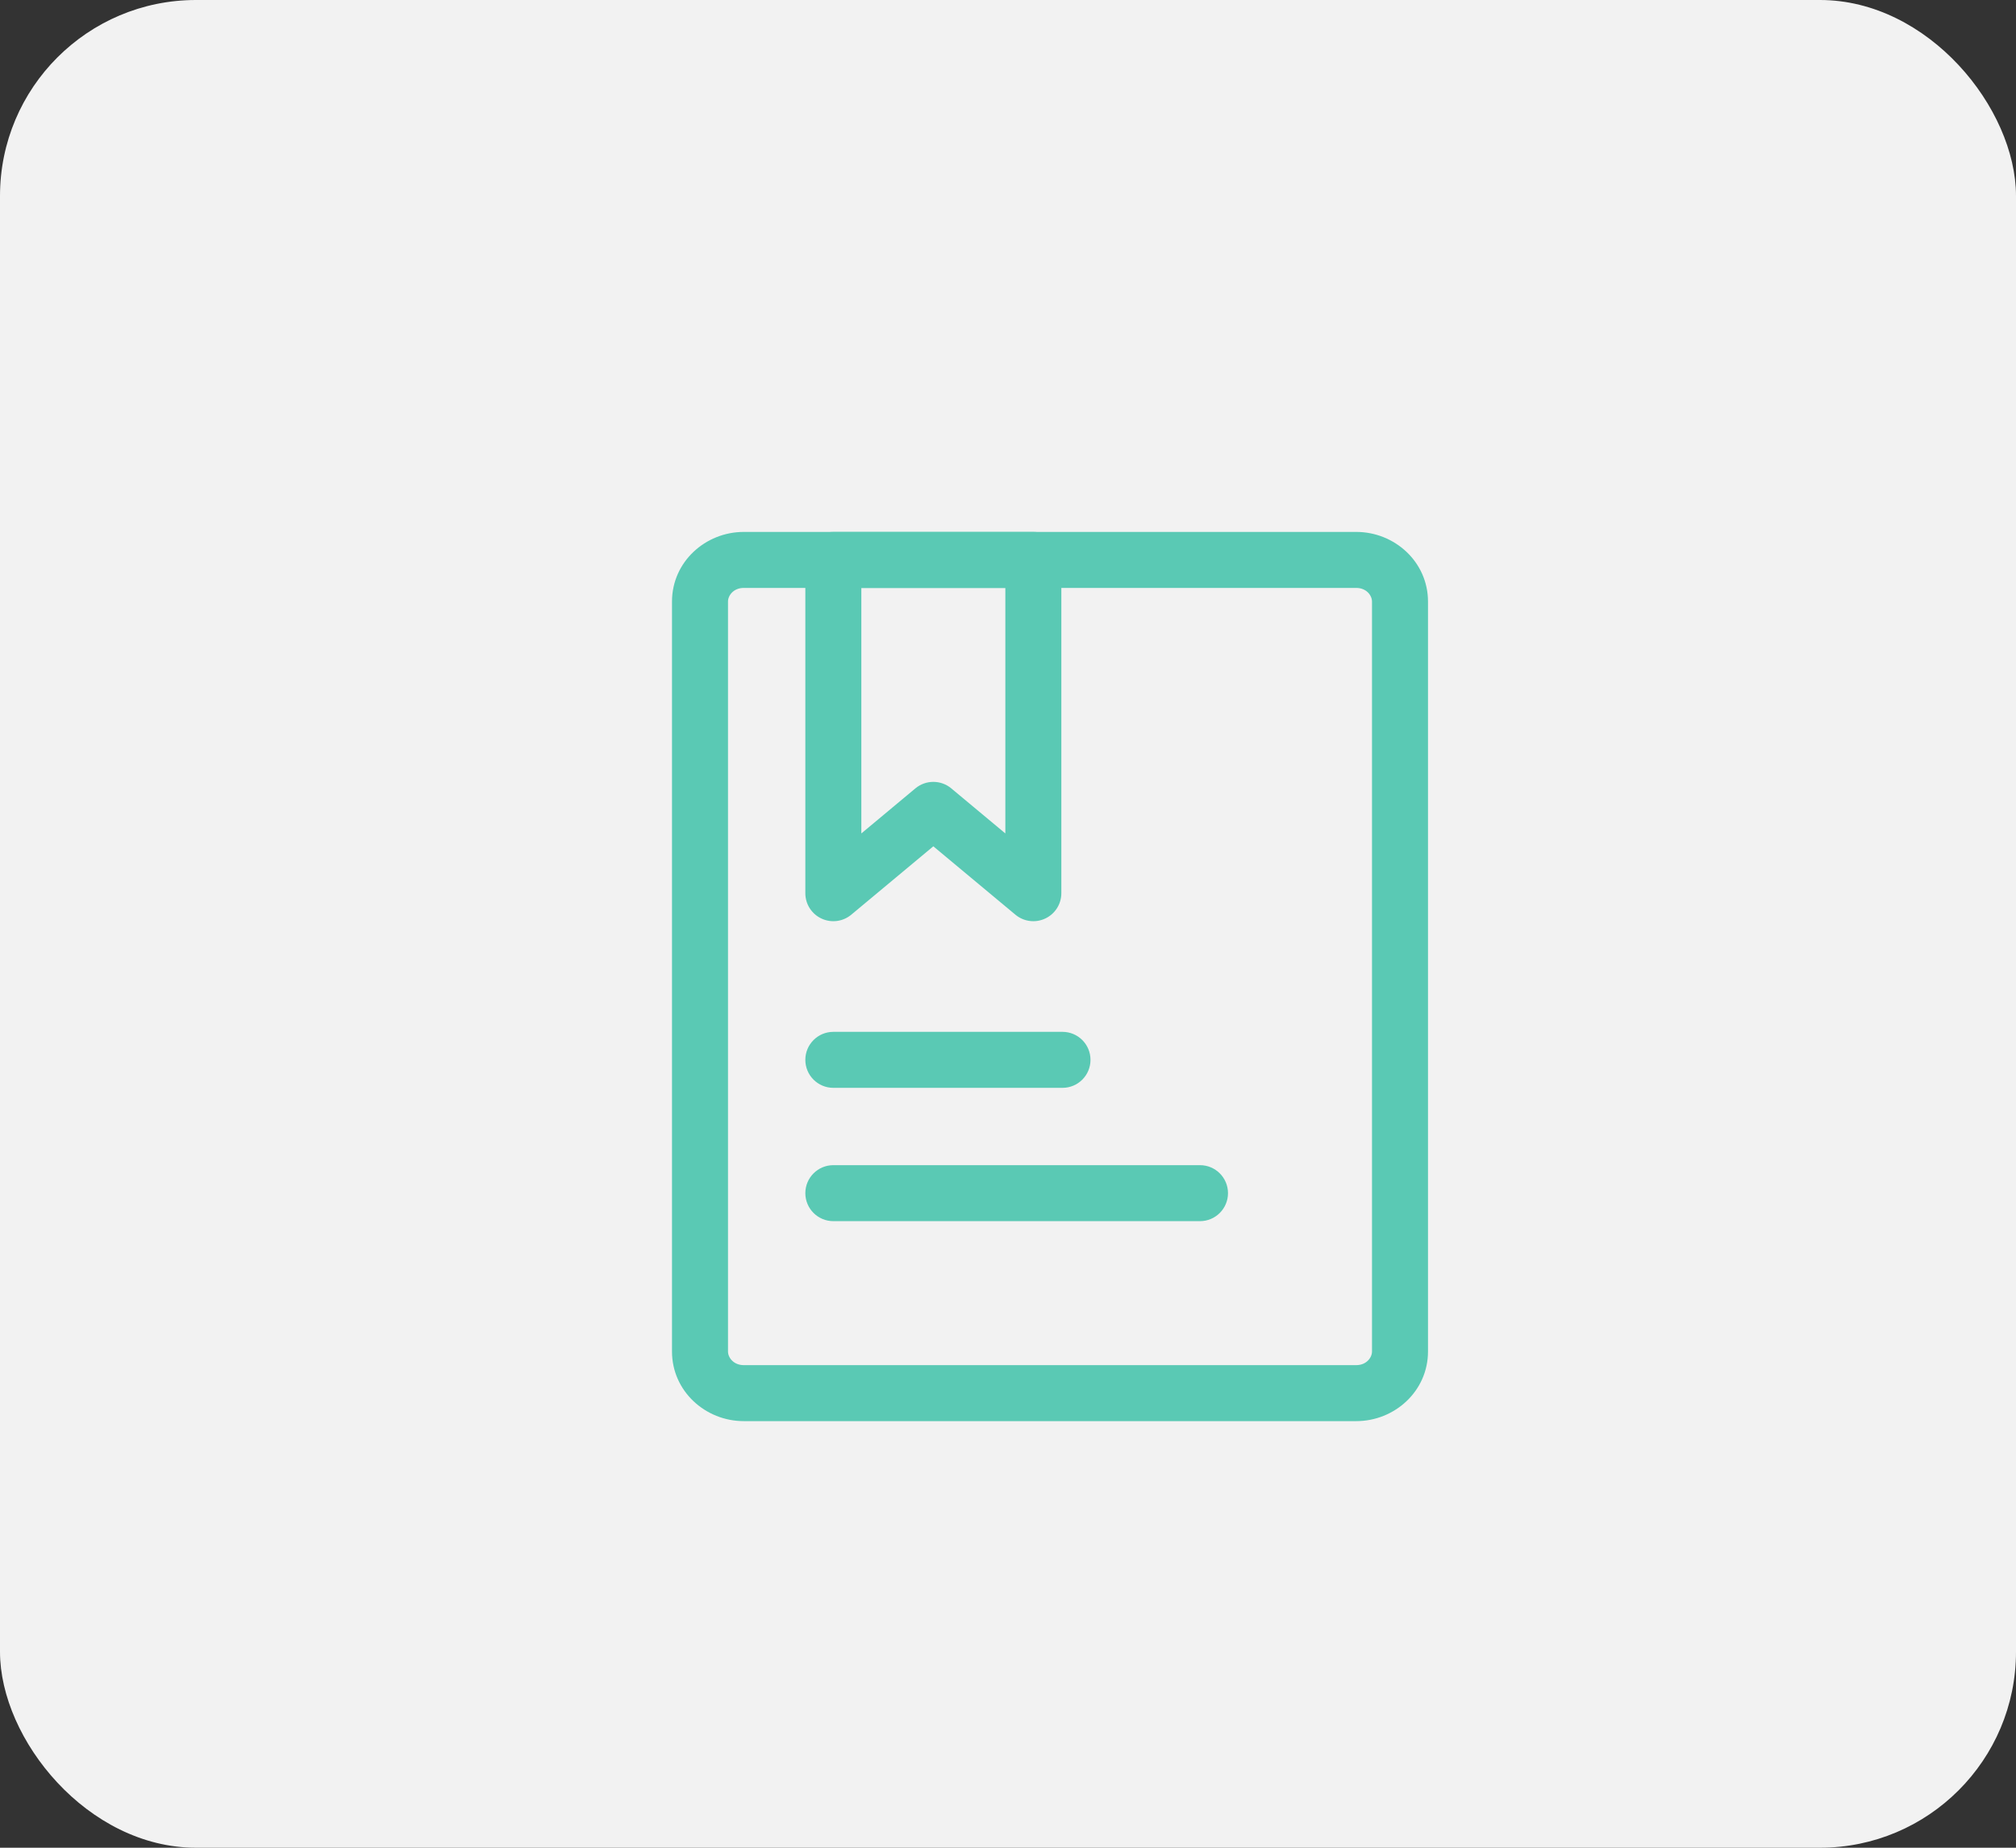<svg width="72" height="66" viewBox="0 0 72 66" fill="none" xmlns="http://www.w3.org/2000/svg">
<rect x="0" y="0" width="72" height="66" fill="#333333" stroke="none"/>
<rect width="72" height="66" rx="7" fill="#F2F2F2"/>
<path fill-rule="evenodd" clip-rule="evenodd" d="M26.562 21C26.205 21 26 21.264 26 21.488V48.274C26 48.498 26.205 48.762 26.562 48.762H48.438C48.795 48.762 49 48.498 49 48.274V21.488C49 21.264 48.795 21 48.438 21H26.562ZM24 21.488C24 20.069 25.194 19 26.562 19H48.438C49.806 19 51 20.069 51 21.488V48.274C51 49.693 49.806 50.762 48.438 50.762H26.562C25.194 50.762 24 49.693 24 48.274V21.488Z" fill="#5AC9B4"/>
<path fill-rule="evenodd" clip-rule="evenodd" d="M28.762 20C28.762 19.448 29.21 19 29.762 19H36.905C37.457 19 37.905 19.448 37.905 20V31.905C37.905 32.293 37.68 32.646 37.329 32.81C36.977 32.975 36.563 32.921 36.265 32.673L33.333 30.23L30.402 32.673C30.104 32.921 29.689 32.975 29.338 32.81C28.986 32.646 28.762 32.293 28.762 31.905V20ZM30.762 21V29.77L32.693 28.16C33.064 27.851 33.603 27.851 33.974 28.16L35.905 29.77V21H30.762Z" fill="#5AC9B4"/>
<path fill-rule="evenodd" clip-rule="evenodd" d="M28.762 37.857C28.762 37.305 29.21 36.857 29.762 36.857H37.946C38.499 36.857 38.946 37.305 38.946 37.857C38.946 38.41 38.499 38.857 37.946 38.857H29.762C29.21 38.857 28.762 38.41 28.762 37.857ZM28.762 42.619C28.762 42.067 29.21 41.619 29.762 41.619H42.857C43.409 41.619 43.857 42.067 43.857 42.619C43.857 43.171 43.409 43.619 42.857 43.619H29.762C29.21 43.619 28.762 43.171 28.762 42.619Z" fill="#5AC9B4"/>
</svg>
